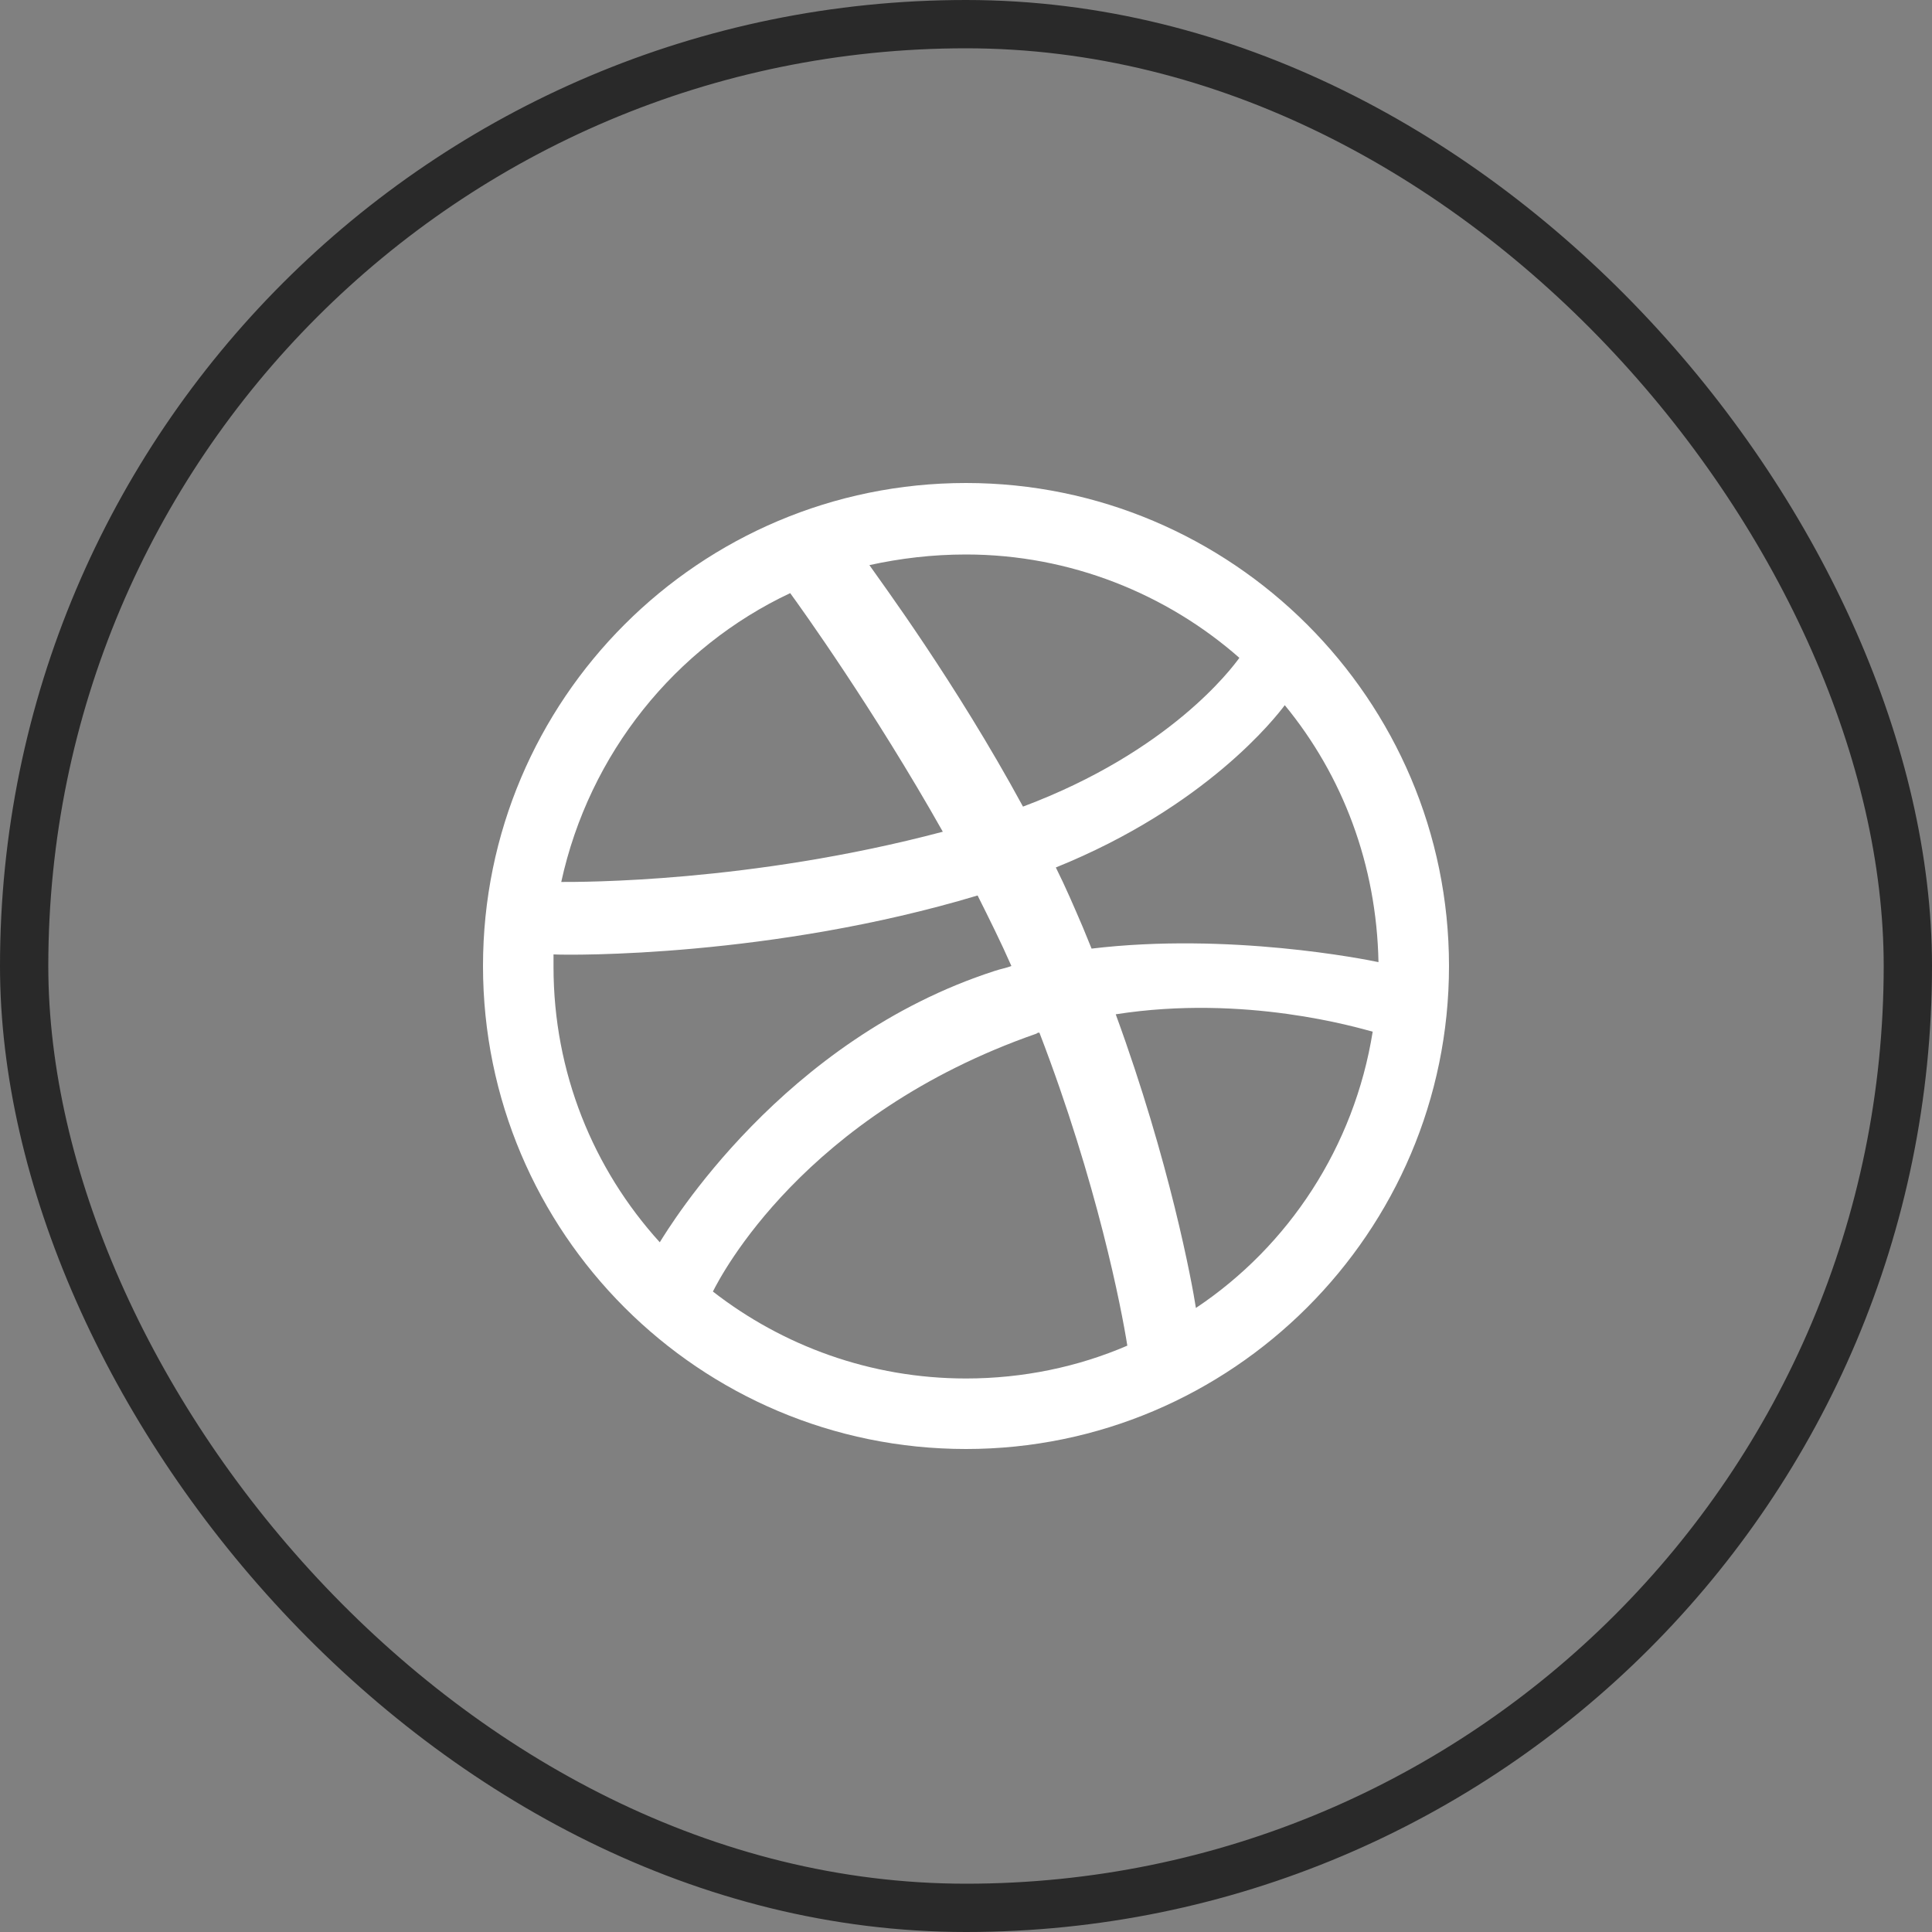 <svg width="40" height="40" viewBox="0 0 40 40" fill="none" xmlns="http://www.w3.org/2000/svg">
<rect x="0" y="0" width="40" height="40" fill="#808080" stroke="none"/>
<rect x="0.5" y="0.5" width="39" height="39" rx="19.5" stroke="#292929"/>
<path d="M20 10C14.48 10 10 14.48 10 20C10 25.52 14.48 30 20 30C25.5 30 30 25.52 30 20C30 14.48 25.5 10 20 10ZM26.6 14.6C27.8 16.06 28.5 17.9 28.54 19.92C28.26 19.86 25.44 19.3 22.6 19.64C22.54 19.5 22.48 19.34 22.42 19.2C22.24 18.78 22.06 18.36 21.86 17.96C24.98 16.7 26.42 14.84 26.6 14.6ZM20 11.48C22.16 11.48 24.16 12.3 25.66 13.62C25.5 13.84 24.22 15.56 21.18 16.7C19.78 14.12 18.22 12.02 18 11.7C18.64 11.56 19.3 11.48 20 11.48ZM16.36 12.28C16.58 12.58 18.1 14.7 19.52 17.22C15.52 18.28 12 18.26 11.62 18.26C12.2 15.6 13.98 13.4 16.36 12.28ZM11.46 20.02C11.46 19.94 11.46 19.84 11.46 19.76C11.82 19.78 15.98 19.82 20.24 18.54C20.48 19.02 20.72 19.5 20.94 20C20.84 20.04 20.72 20.06 20.6 20.1C16.2 21.52 13.86 25.4 13.66 25.72C12.28 24.2 11.46 22.2 11.46 20.02ZM20 28.54C18.02 28.54 16.2 27.86 14.76 26.74C14.92 26.42 16.64 23.08 21.46 21.4C21.48 21.38 21.5 21.38 21.52 21.38C22.72 24.5 23.22 27.1 23.34 27.86C22.32 28.3 21.18 28.54 20 28.54ZM24.76 27.08C24.68 26.56 24.22 24.06 23.1 21C25.78 20.58 28.12 21.28 28.42 21.36C28.04 23.74 26.68 25.8 24.76 27.08Z" fill="white"/>
</svg>
